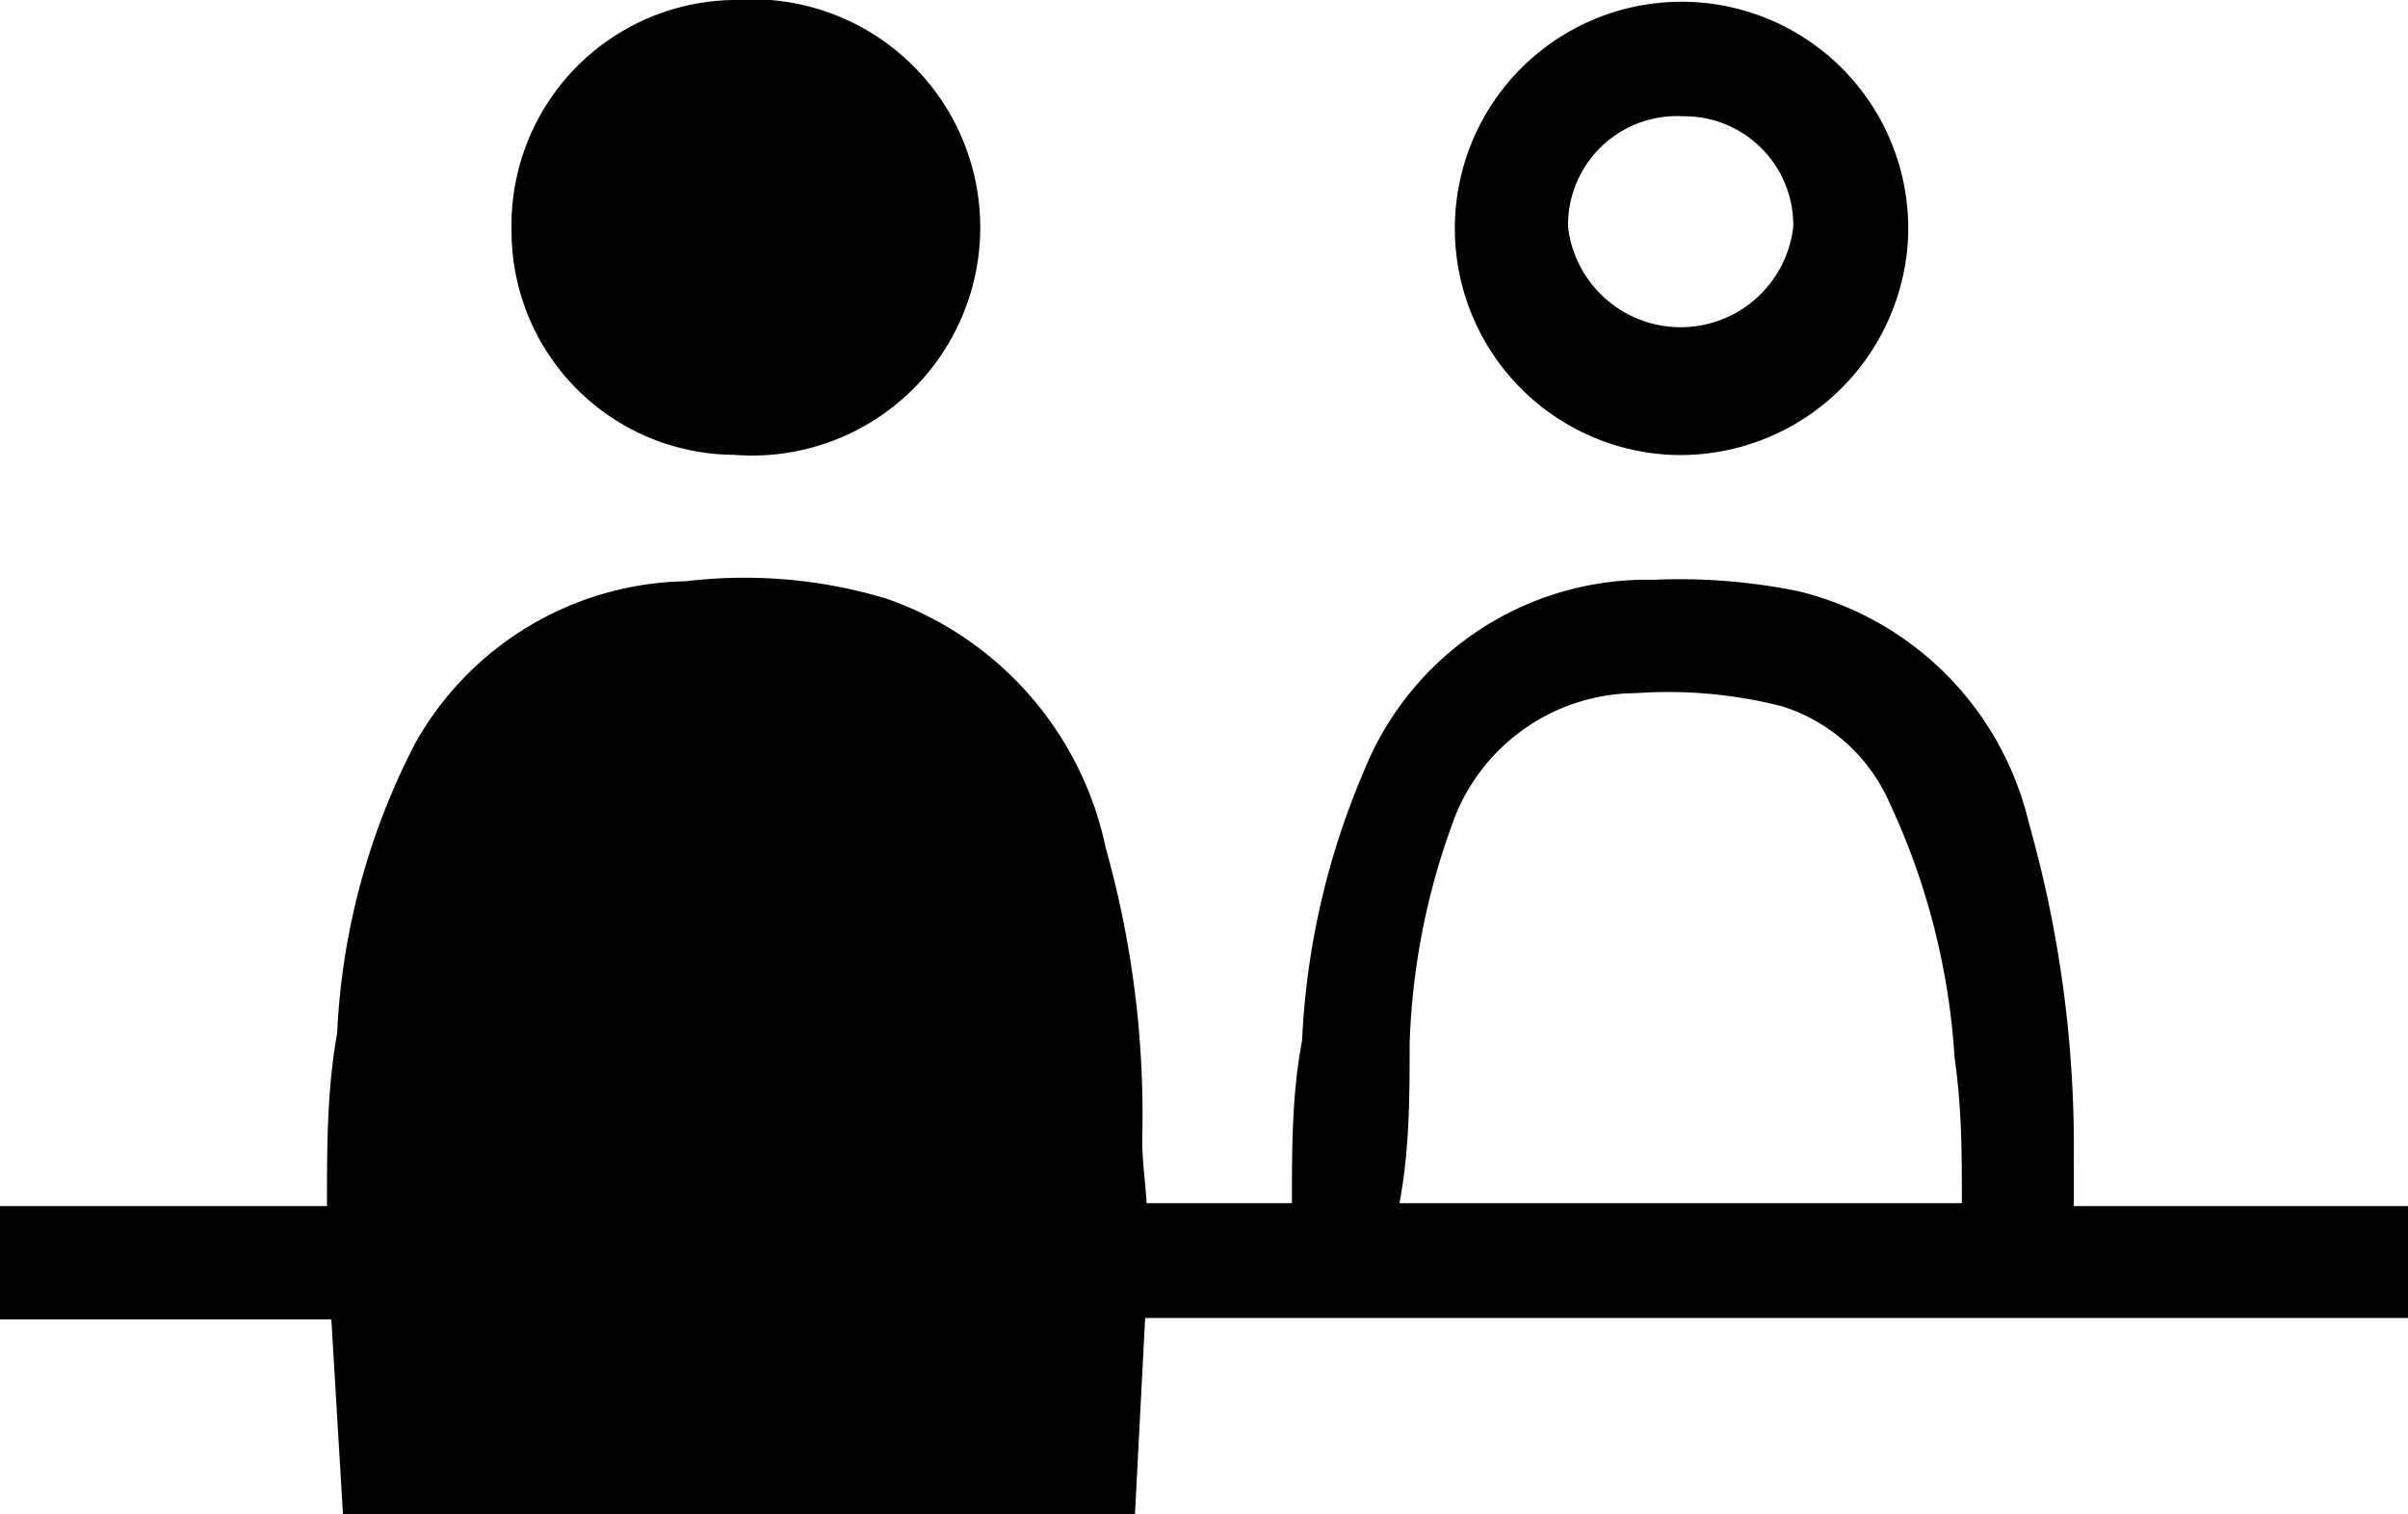 <svg xmlns="http://www.w3.org/2000/svg" viewBox="0 0 16.57 10.42">
    <title>contractor</title>
    <g id="Layer_2" data-name="Layer 2">
        <g id="Слой_1" data-name="Слой 1">
            <g id="_15TDxb" data-name="15TDxb">
                <path class="cls-1"
                      d="M7.89,8.28h1c0-.38,0-.75.07-1.12a5.31,5.31,0,0,1,.42-1.84,2.1,2.1,0,0,1,2-1.33,4.06,4.06,0,0,1,1,.08,2.15,2.15,0,0,1,1.58,1.59A8.16,8.16,0,0,1,14.27,8V8.3h2.3v.77H7.88l-.07,1.35H2.36L2.28,9.08H0V8.3H2.25c0-.41,0-.8.07-1.19a4.8,4.8,0,0,1,.54-2A2.18,2.18,0,0,1,4.72,4a3.38,3.38,0,0,1,1.38.12A2.32,2.32,0,0,1,7.61,5.84a6.78,6.78,0,0,1,.25,2C7.86,8,7.88,8.11,7.89,8.28Zm5.61,0c0-.34,0-.65-.05-1A4.85,4.85,0,0,0,13,5.52a1.2,1.2,0,0,0-.74-.66,3.17,3.17,0,0,0-1-.09,1.35,1.35,0,0,0-1.24.83A4.85,4.85,0,0,0,9.7,7.18c0,.36,0,.73-.07,1.1Z"/>
                <path class="cls-1"
                      d="M5.08,3.13A1.54,1.54,0,0,1,3.52,1.58,1.55,1.55,0,0,1,5.05,0a1.57,1.57,0,1,1,0,3.13Z"/>
                <path class="cls-1"
                      d="M11.49,3.13a1.56,1.56,0,1,1,1.64-1.5A1.57,1.57,0,0,1,11.49,3.13Zm-.7-1.57a.78.78,0,0,0,1.55,0A.75.75,0,0,0,11.58.8.75.75,0,0,0,10.79,1.56Z"/>
            </g>
        </g>
    </g>
</svg>